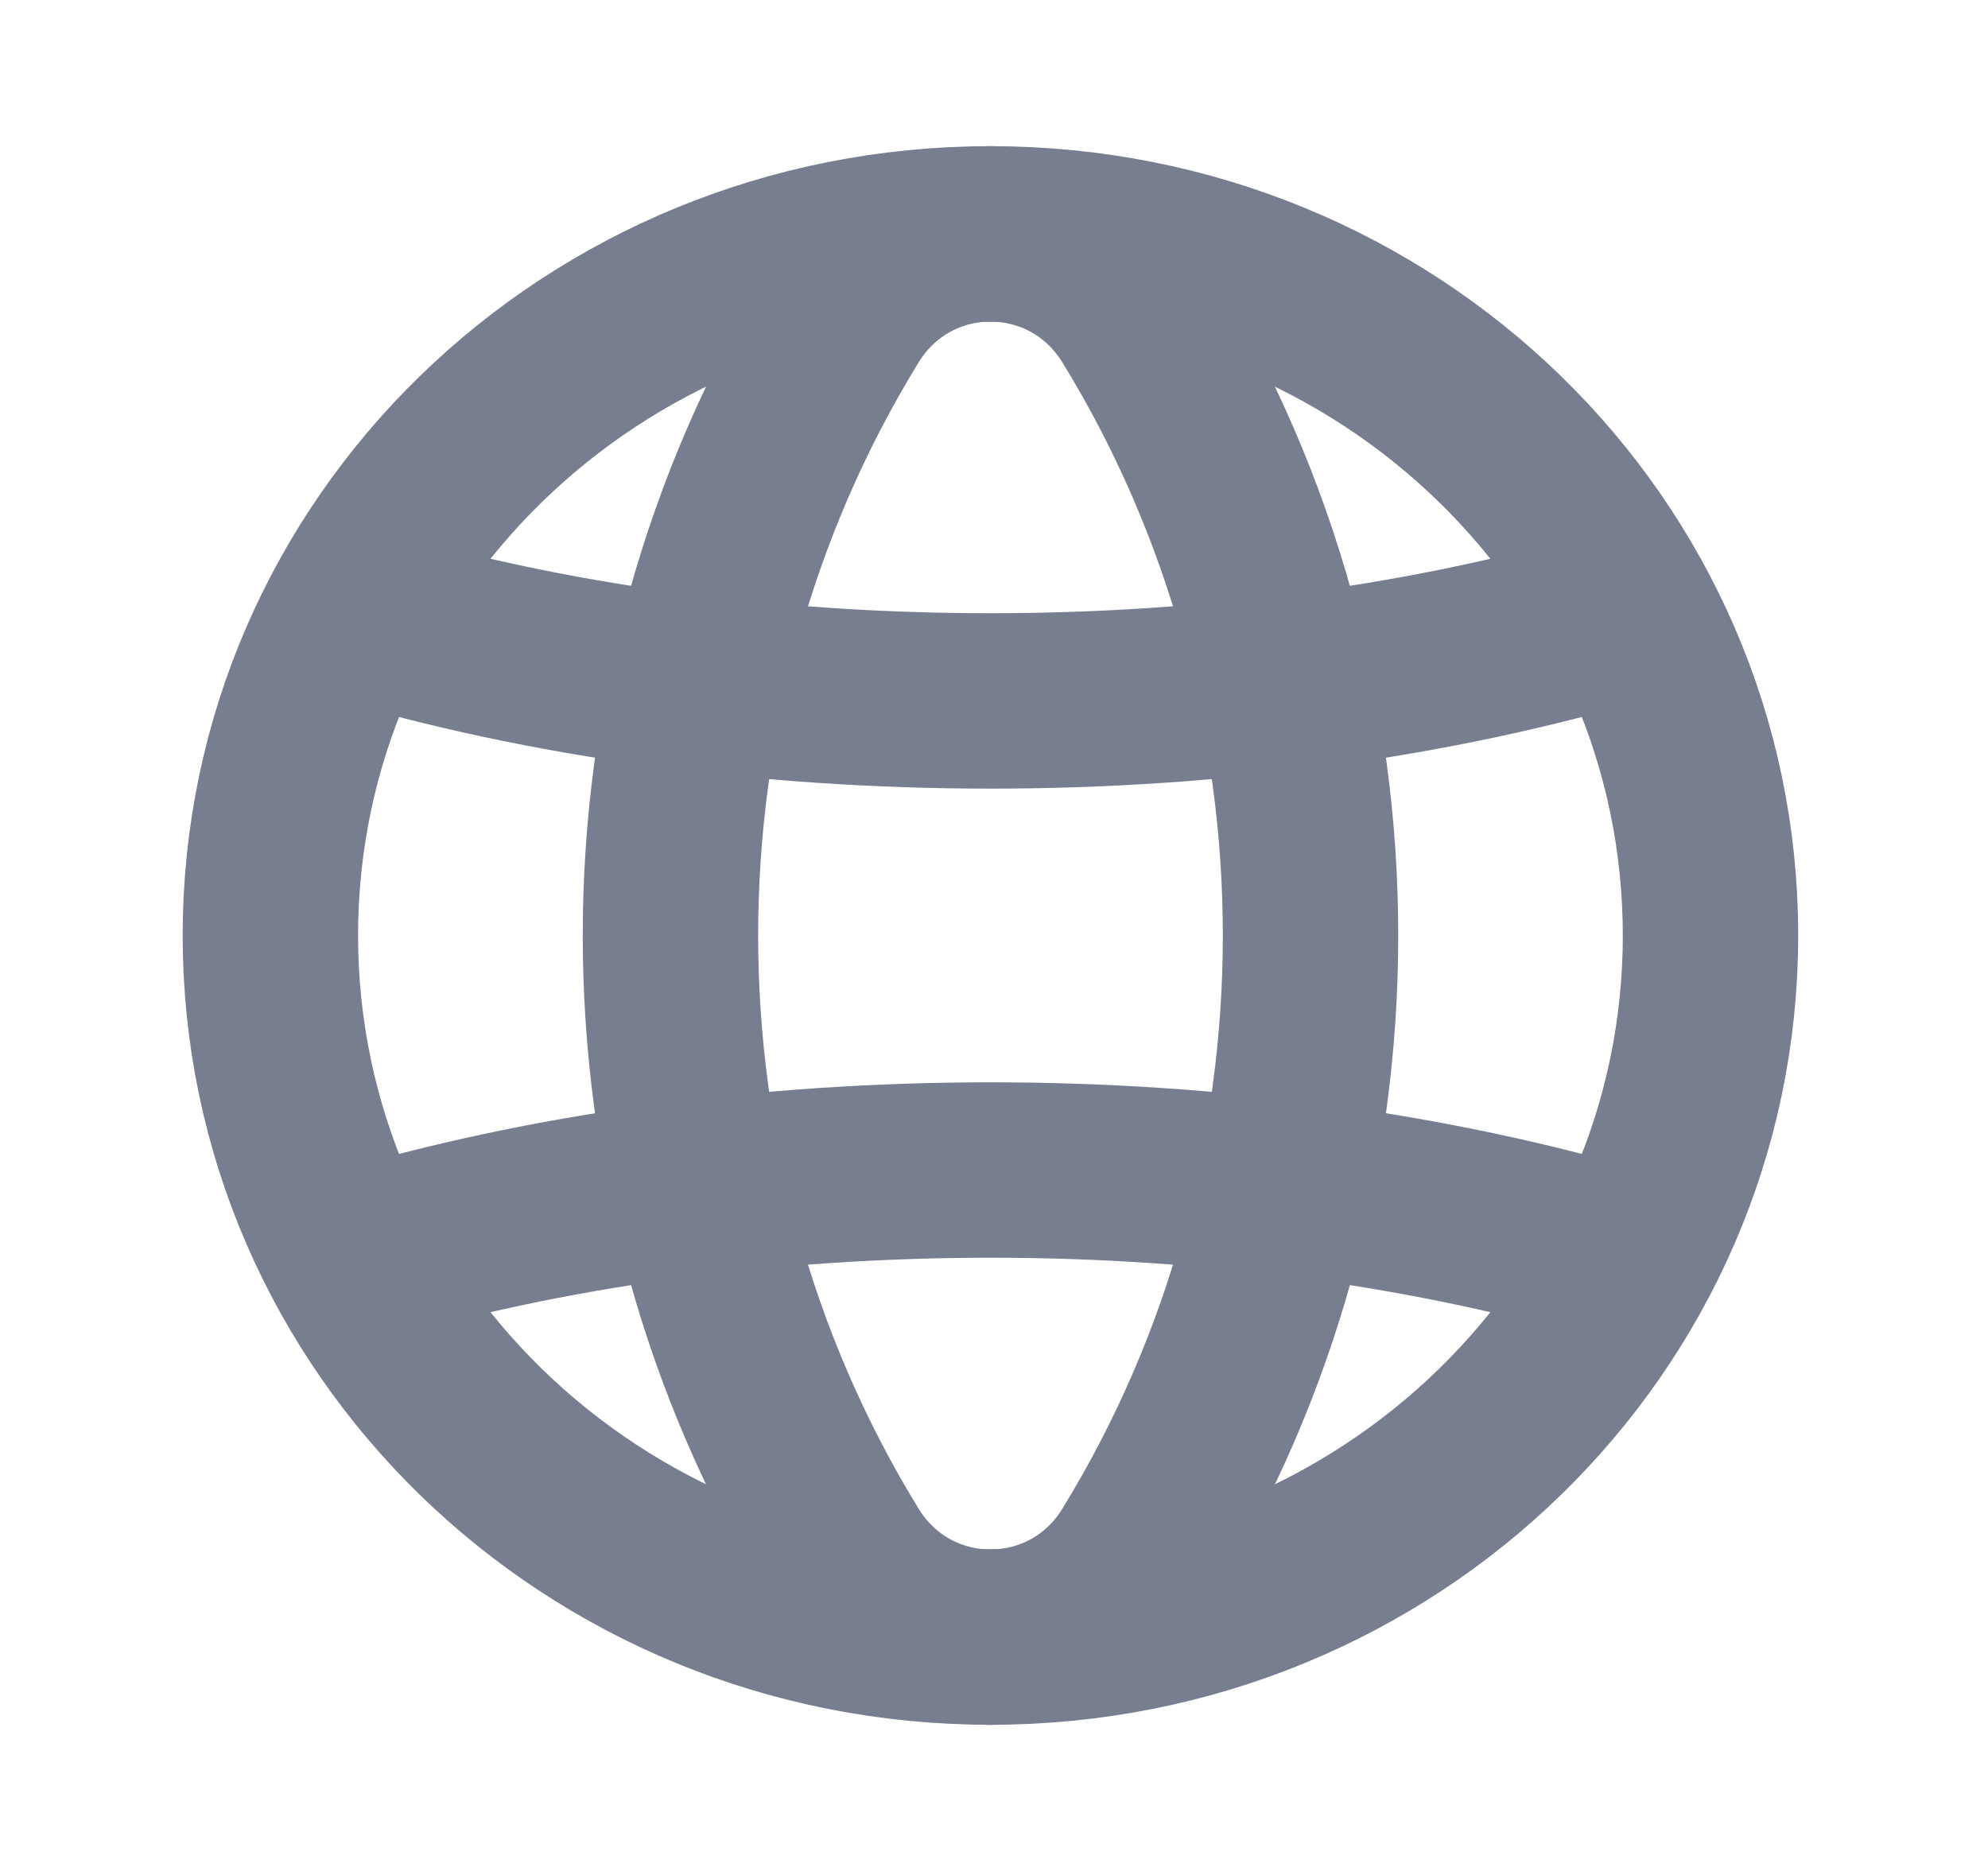 <svg width="17" height="16" viewBox="0 0 17 16" fill="none" xmlns="http://www.w3.org/2000/svg">
<path d="M8.47 2C11.878 2 14.627 4.679 14.627 8C14.627 11.321 11.878 14 8.47 14" stroke="#777E90" stroke-width="1.5" stroke-linecap="round" stroke-linejoin="round"/>
<path d="M8.47 14C5.061 14 2.312 11.321 2.312 8C2.312 4.679 5.061 2 8.47 2" stroke="#777E90" stroke-width="1.5" stroke-linecap="round" stroke-linejoin="round"/>
<path fill-rule="evenodd" clip-rule="evenodd" d="M7.216 2.707C5.239 5.923 5.239 10.077 7.216 13.294C7.795 14.236 9.145 14.236 9.724 13.294C11.701 10.077 11.701 5.923 9.724 2.707C9.144 1.765 7.795 1.765 7.216 2.707Z" stroke="#777E90" stroke-width="1.5" stroke-linecap="round" stroke-linejoin="round"/>
<path d="M3.003 5.239C6.35 6.246 10.589 6.246 13.935 5.239" stroke="#777E90" stroke-width="1.5" stroke-linecap="round" stroke-linejoin="round"/>
<path d="M13.936 10.761C10.589 9.754 6.35 9.754 3.004 10.761" stroke="#777E90" stroke-width="1.5" stroke-linecap="round" stroke-linejoin="round"/>
</svg>
